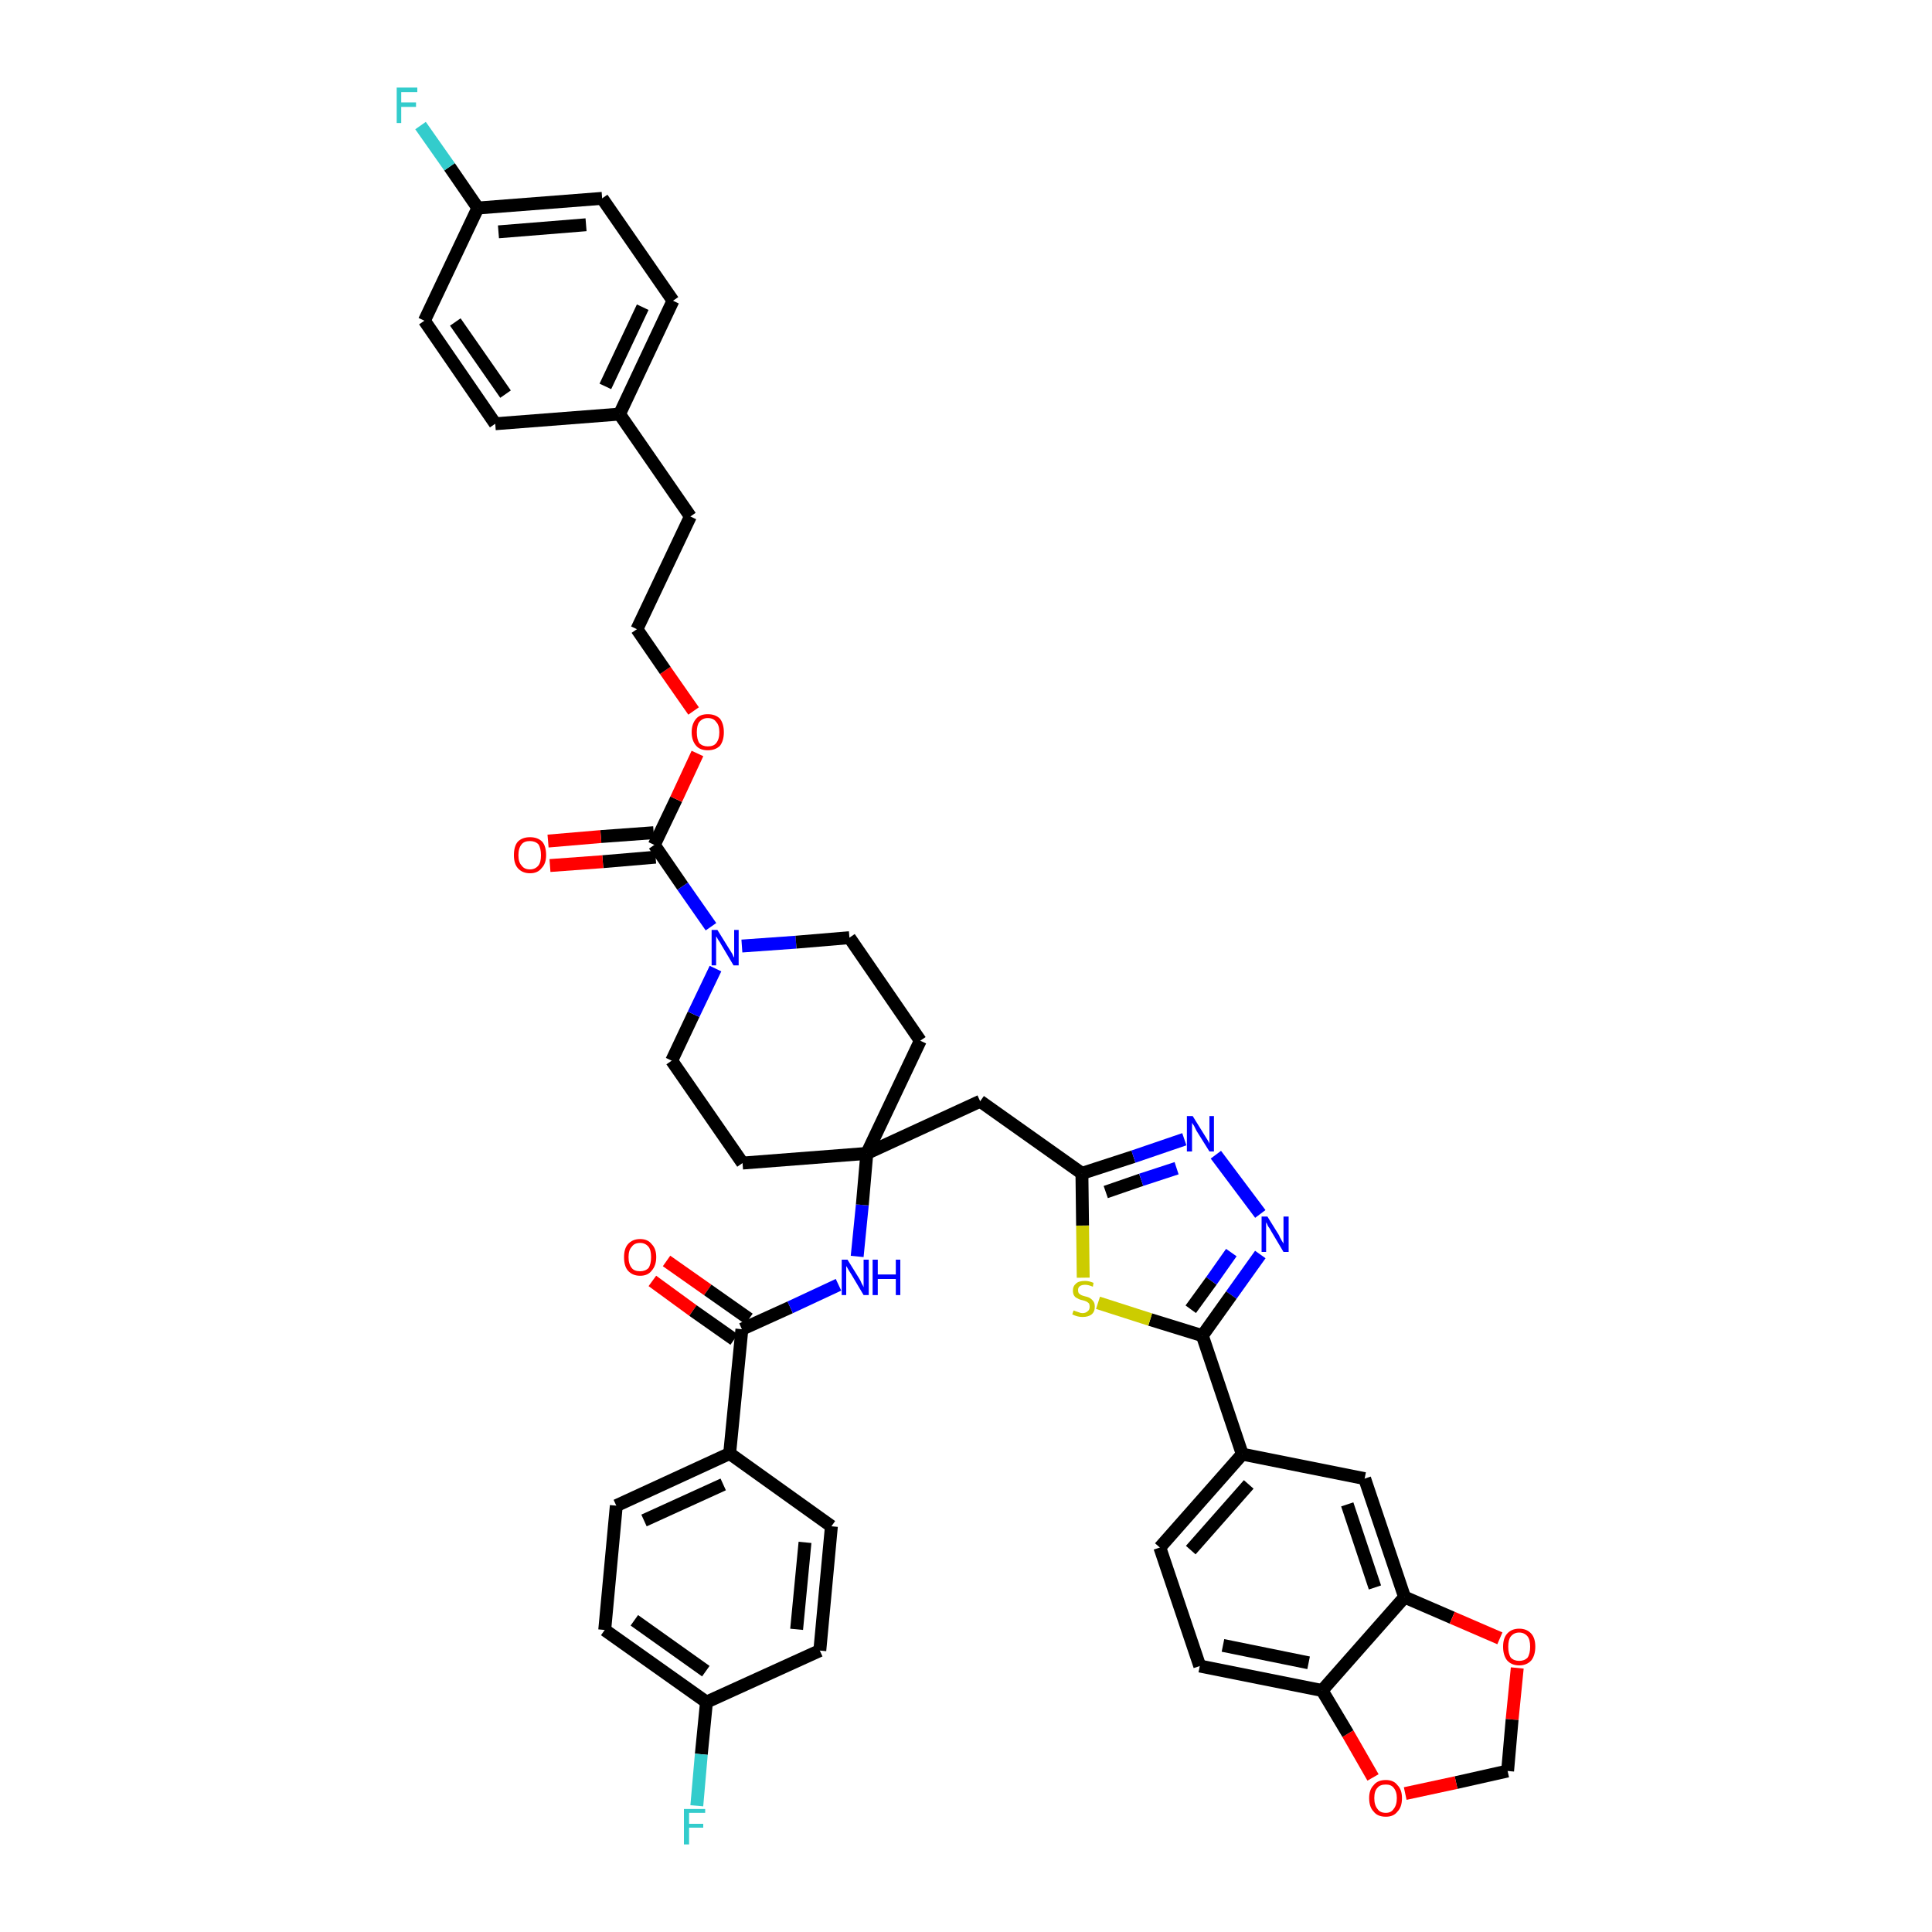 <?xml version='1.0' encoding='iso-8859-1'?>
<svg version='1.1' baseProfile='full'
              xmlns='http://www.w3.org/2000/svg'
                      xmlns:rdkit='http://www.rdkit.org/xml'
                      xmlns:xlink='http://www.w3.org/1999/xlink'
                  xml:space='preserve'
width='300px' height='300px' viewBox='0 0 300 300'>
<!-- END OF HEADER -->
<path class='bond-0 atom-0 atom-1' d='M 101.3,198.9 L 107.6,203.5' style='fill:none;fill-rule:evenodd;stroke:#FF0000;stroke-width:2.0px;stroke-linecap:butt;stroke-linejoin:miter;stroke-opacity:1' />
<path class='bond-0 atom-0 atom-1' d='M 107.6,203.5 L 114.0,208.0' style='fill:none;fill-rule:evenodd;stroke:#000000;stroke-width:2.0px;stroke-linecap:butt;stroke-linejoin:miter;stroke-opacity:1' />
<path class='bond-0 atom-0 atom-1' d='M 103.5,195.8 L 109.9,200.3' style='fill:none;fill-rule:evenodd;stroke:#FF0000;stroke-width:2.0px;stroke-linecap:butt;stroke-linejoin:miter;stroke-opacity:1' />
<path class='bond-0 atom-0 atom-1' d='M 109.9,200.3 L 116.3,204.8' style='fill:none;fill-rule:evenodd;stroke:#000000;stroke-width:2.0px;stroke-linecap:butt;stroke-linejoin:miter;stroke-opacity:1' />
<path class='bond-1 atom-1 atom-2' d='M 115.2,206.4 L 122.7,203.0' style='fill:none;fill-rule:evenodd;stroke:#000000;stroke-width:2.0px;stroke-linecap:butt;stroke-linejoin:miter;stroke-opacity:1' />
<path class='bond-1 atom-1 atom-2' d='M 122.7,203.0 L 130.2,199.5' style='fill:none;fill-rule:evenodd;stroke:#0000FF;stroke-width:2.0px;stroke-linecap:butt;stroke-linejoin:miter;stroke-opacity:1' />
<path class='bond-35 atom-1 atom-36' d='M 115.2,206.4 L 113.3,225.7' style='fill:none;fill-rule:evenodd;stroke:#000000;stroke-width:2.0px;stroke-linecap:butt;stroke-linejoin:miter;stroke-opacity:1' />
<path class='bond-2 atom-2 atom-3' d='M 133.1,195.1 L 133.9,187.1' style='fill:none;fill-rule:evenodd;stroke:#0000FF;stroke-width:2.0px;stroke-linecap:butt;stroke-linejoin:miter;stroke-opacity:1' />
<path class='bond-2 atom-2 atom-3' d='M 133.9,187.1 L 134.6,179.1' style='fill:none;fill-rule:evenodd;stroke:#000000;stroke-width:2.0px;stroke-linecap:butt;stroke-linejoin:miter;stroke-opacity:1' />
<path class='bond-3 atom-3 atom-4' d='M 134.6,179.1 L 152.2,171.0' style='fill:none;fill-rule:evenodd;stroke:#000000;stroke-width:2.0px;stroke-linecap:butt;stroke-linejoin:miter;stroke-opacity:1' />
<path class='bond-18 atom-3 atom-19' d='M 134.6,179.1 L 115.3,180.6' style='fill:none;fill-rule:evenodd;stroke:#000000;stroke-width:2.0px;stroke-linecap:butt;stroke-linejoin:miter;stroke-opacity:1' />
<path class='bond-42 atom-35 atom-3' d='M 142.9,161.6 L 134.6,179.1' style='fill:none;fill-rule:evenodd;stroke:#000000;stroke-width:2.0px;stroke-linecap:butt;stroke-linejoin:miter;stroke-opacity:1' />
<path class='bond-4 atom-4 atom-5' d='M 152.2,171.0 L 168.0,182.2' style='fill:none;fill-rule:evenodd;stroke:#000000;stroke-width:2.0px;stroke-linecap:butt;stroke-linejoin:miter;stroke-opacity:1' />
<path class='bond-5 atom-5 atom-6' d='M 168.0,182.2 L 176.0,179.6' style='fill:none;fill-rule:evenodd;stroke:#000000;stroke-width:2.0px;stroke-linecap:butt;stroke-linejoin:miter;stroke-opacity:1' />
<path class='bond-5 atom-5 atom-6' d='M 176.0,179.6 L 183.9,176.9' style='fill:none;fill-rule:evenodd;stroke:#0000FF;stroke-width:2.0px;stroke-linecap:butt;stroke-linejoin:miter;stroke-opacity:1' />
<path class='bond-5 atom-5 atom-6' d='M 171.7,185.1 L 177.2,183.2' style='fill:none;fill-rule:evenodd;stroke:#000000;stroke-width:2.0px;stroke-linecap:butt;stroke-linejoin:miter;stroke-opacity:1' />
<path class='bond-5 atom-5 atom-6' d='M 177.2,183.2 L 182.7,181.4' style='fill:none;fill-rule:evenodd;stroke:#0000FF;stroke-width:2.0px;stroke-linecap:butt;stroke-linejoin:miter;stroke-opacity:1' />
<path class='bond-44 atom-18 atom-5' d='M 168.2,198.4 L 168.1,190.3' style='fill:none;fill-rule:evenodd;stroke:#CCCC00;stroke-width:2.0px;stroke-linecap:butt;stroke-linejoin:miter;stroke-opacity:1' />
<path class='bond-44 atom-18 atom-5' d='M 168.1,190.3 L 168.0,182.2' style='fill:none;fill-rule:evenodd;stroke:#000000;stroke-width:2.0px;stroke-linecap:butt;stroke-linejoin:miter;stroke-opacity:1' />
<path class='bond-6 atom-6 atom-7' d='M 188.8,179.3 L 195.7,188.5' style='fill:none;fill-rule:evenodd;stroke:#0000FF;stroke-width:2.0px;stroke-linecap:butt;stroke-linejoin:miter;stroke-opacity:1' />
<path class='bond-7 atom-7 atom-8' d='M 195.7,194.8 L 191.2,201.1' style='fill:none;fill-rule:evenodd;stroke:#0000FF;stroke-width:2.0px;stroke-linecap:butt;stroke-linejoin:miter;stroke-opacity:1' />
<path class='bond-7 atom-7 atom-8' d='M 191.2,201.1 L 186.7,207.4' style='fill:none;fill-rule:evenodd;stroke:#000000;stroke-width:2.0px;stroke-linecap:butt;stroke-linejoin:miter;stroke-opacity:1' />
<path class='bond-7 atom-7 atom-8' d='M 191.2,194.5 L 188.1,198.9' style='fill:none;fill-rule:evenodd;stroke:#0000FF;stroke-width:2.0px;stroke-linecap:butt;stroke-linejoin:miter;stroke-opacity:1' />
<path class='bond-7 atom-7 atom-8' d='M 188.1,198.9 L 184.9,203.3' style='fill:none;fill-rule:evenodd;stroke:#000000;stroke-width:2.0px;stroke-linecap:butt;stroke-linejoin:miter;stroke-opacity:1' />
<path class='bond-8 atom-8 atom-9' d='M 186.7,207.4 L 192.9,225.8' style='fill:none;fill-rule:evenodd;stroke:#000000;stroke-width:2.0px;stroke-linecap:butt;stroke-linejoin:miter;stroke-opacity:1' />
<path class='bond-17 atom-8 atom-18' d='M 186.7,207.4 L 178.6,204.9' style='fill:none;fill-rule:evenodd;stroke:#000000;stroke-width:2.0px;stroke-linecap:butt;stroke-linejoin:miter;stroke-opacity:1' />
<path class='bond-17 atom-8 atom-18' d='M 178.6,204.9 L 170.5,202.3' style='fill:none;fill-rule:evenodd;stroke:#CCCC00;stroke-width:2.0px;stroke-linecap:butt;stroke-linejoin:miter;stroke-opacity:1' />
<path class='bond-9 atom-9 atom-10' d='M 192.9,225.8 L 180.1,240.3' style='fill:none;fill-rule:evenodd;stroke:#000000;stroke-width:2.0px;stroke-linecap:butt;stroke-linejoin:miter;stroke-opacity:1' />
<path class='bond-9 atom-9 atom-10' d='M 193.9,230.5 L 184.9,240.7' style='fill:none;fill-rule:evenodd;stroke:#000000;stroke-width:2.0px;stroke-linecap:butt;stroke-linejoin:miter;stroke-opacity:1' />
<path class='bond-46 atom-14 atom-9' d='M 211.9,229.6 L 192.9,225.8' style='fill:none;fill-rule:evenodd;stroke:#000000;stroke-width:2.0px;stroke-linecap:butt;stroke-linejoin:miter;stroke-opacity:1' />
<path class='bond-10 atom-10 atom-11' d='M 180.1,240.3 L 186.3,258.7' style='fill:none;fill-rule:evenodd;stroke:#000000;stroke-width:2.0px;stroke-linecap:butt;stroke-linejoin:miter;stroke-opacity:1' />
<path class='bond-11 atom-11 atom-12' d='M 186.3,258.7 L 205.3,262.5' style='fill:none;fill-rule:evenodd;stroke:#000000;stroke-width:2.0px;stroke-linecap:butt;stroke-linejoin:miter;stroke-opacity:1' />
<path class='bond-11 atom-11 atom-12' d='M 189.9,255.5 L 203.2,258.2' style='fill:none;fill-rule:evenodd;stroke:#000000;stroke-width:2.0px;stroke-linecap:butt;stroke-linejoin:miter;stroke-opacity:1' />
<path class='bond-12 atom-12 atom-13' d='M 205.3,262.5 L 218.1,248.0' style='fill:none;fill-rule:evenodd;stroke:#000000;stroke-width:2.0px;stroke-linecap:butt;stroke-linejoin:miter;stroke-opacity:1' />
<path class='bond-47 atom-17 atom-12' d='M 213.2,276.0 L 209.3,269.2' style='fill:none;fill-rule:evenodd;stroke:#FF0000;stroke-width:2.0px;stroke-linecap:butt;stroke-linejoin:miter;stroke-opacity:1' />
<path class='bond-47 atom-17 atom-12' d='M 209.3,269.2 L 205.3,262.5' style='fill:none;fill-rule:evenodd;stroke:#000000;stroke-width:2.0px;stroke-linecap:butt;stroke-linejoin:miter;stroke-opacity:1' />
<path class='bond-13 atom-13 atom-14' d='M 218.1,248.0 L 211.9,229.6' style='fill:none;fill-rule:evenodd;stroke:#000000;stroke-width:2.0px;stroke-linecap:butt;stroke-linejoin:miter;stroke-opacity:1' />
<path class='bond-13 atom-13 atom-14' d='M 213.5,246.5 L 209.2,233.6' style='fill:none;fill-rule:evenodd;stroke:#000000;stroke-width:2.0px;stroke-linecap:butt;stroke-linejoin:miter;stroke-opacity:1' />
<path class='bond-14 atom-13 atom-15' d='M 218.1,248.0 L 225.5,251.2' style='fill:none;fill-rule:evenodd;stroke:#000000;stroke-width:2.0px;stroke-linecap:butt;stroke-linejoin:miter;stroke-opacity:1' />
<path class='bond-14 atom-13 atom-15' d='M 225.5,251.2 L 232.9,254.4' style='fill:none;fill-rule:evenodd;stroke:#FF0000;stroke-width:2.0px;stroke-linecap:butt;stroke-linejoin:miter;stroke-opacity:1' />
<path class='bond-15 atom-15 atom-16' d='M 235.6,259.0 L 234.8,267.0' style='fill:none;fill-rule:evenodd;stroke:#FF0000;stroke-width:2.0px;stroke-linecap:butt;stroke-linejoin:miter;stroke-opacity:1' />
<path class='bond-15 atom-15 atom-16' d='M 234.8,267.0 L 234.1,275.0' style='fill:none;fill-rule:evenodd;stroke:#000000;stroke-width:2.0px;stroke-linecap:butt;stroke-linejoin:miter;stroke-opacity:1' />
<path class='bond-16 atom-16 atom-17' d='M 234.1,275.0 L 226.1,276.8' style='fill:none;fill-rule:evenodd;stroke:#000000;stroke-width:2.0px;stroke-linecap:butt;stroke-linejoin:miter;stroke-opacity:1' />
<path class='bond-16 atom-16 atom-17' d='M 226.1,276.8 L 218.2,278.5' style='fill:none;fill-rule:evenodd;stroke:#FF0000;stroke-width:2.0px;stroke-linecap:butt;stroke-linejoin:miter;stroke-opacity:1' />
<path class='bond-19 atom-19 atom-20' d='M 115.3,180.6 L 104.3,164.7' style='fill:none;fill-rule:evenodd;stroke:#000000;stroke-width:2.0px;stroke-linecap:butt;stroke-linejoin:miter;stroke-opacity:1' />
<path class='bond-20 atom-20 atom-21' d='M 104.3,164.7 L 107.7,157.5' style='fill:none;fill-rule:evenodd;stroke:#000000;stroke-width:2.0px;stroke-linecap:butt;stroke-linejoin:miter;stroke-opacity:1' />
<path class='bond-20 atom-20 atom-21' d='M 107.7,157.5 L 111.1,150.4' style='fill:none;fill-rule:evenodd;stroke:#0000FF;stroke-width:2.0px;stroke-linecap:butt;stroke-linejoin:miter;stroke-opacity:1' />
<path class='bond-21 atom-21 atom-22' d='M 110.4,143.9 L 106.0,137.6' style='fill:none;fill-rule:evenodd;stroke:#0000FF;stroke-width:2.0px;stroke-linecap:butt;stroke-linejoin:miter;stroke-opacity:1' />
<path class='bond-21 atom-21 atom-22' d='M 106.0,137.6 L 101.6,131.2' style='fill:none;fill-rule:evenodd;stroke:#000000;stroke-width:2.0px;stroke-linecap:butt;stroke-linejoin:miter;stroke-opacity:1' />
<path class='bond-33 atom-21 atom-34' d='M 115.2,146.9 L 123.6,146.3' style='fill:none;fill-rule:evenodd;stroke:#0000FF;stroke-width:2.0px;stroke-linecap:butt;stroke-linejoin:miter;stroke-opacity:1' />
<path class='bond-33 atom-21 atom-34' d='M 123.6,146.3 L 131.9,145.6' style='fill:none;fill-rule:evenodd;stroke:#000000;stroke-width:2.0px;stroke-linecap:butt;stroke-linejoin:miter;stroke-opacity:1' />
<path class='bond-22 atom-22 atom-23' d='M 101.5,129.3 L 93.3,129.9' style='fill:none;fill-rule:evenodd;stroke:#000000;stroke-width:2.0px;stroke-linecap:butt;stroke-linejoin:miter;stroke-opacity:1' />
<path class='bond-22 atom-22 atom-23' d='M 93.3,129.9 L 85.1,130.6' style='fill:none;fill-rule:evenodd;stroke:#FF0000;stroke-width:2.0px;stroke-linecap:butt;stroke-linejoin:miter;stroke-opacity:1' />
<path class='bond-22 atom-22 atom-23' d='M 101.8,133.1 L 93.6,133.8' style='fill:none;fill-rule:evenodd;stroke:#000000;stroke-width:2.0px;stroke-linecap:butt;stroke-linejoin:miter;stroke-opacity:1' />
<path class='bond-22 atom-22 atom-23' d='M 93.6,133.8 L 85.4,134.4' style='fill:none;fill-rule:evenodd;stroke:#FF0000;stroke-width:2.0px;stroke-linecap:butt;stroke-linejoin:miter;stroke-opacity:1' />
<path class='bond-23 atom-22 atom-24' d='M 101.6,131.2 L 105.0,124.1' style='fill:none;fill-rule:evenodd;stroke:#000000;stroke-width:2.0px;stroke-linecap:butt;stroke-linejoin:miter;stroke-opacity:1' />
<path class='bond-23 atom-22 atom-24' d='M 105.0,124.1 L 108.3,117.0' style='fill:none;fill-rule:evenodd;stroke:#FF0000;stroke-width:2.0px;stroke-linecap:butt;stroke-linejoin:miter;stroke-opacity:1' />
<path class='bond-24 atom-24 atom-25' d='M 107.7,110.4 L 103.3,104.1' style='fill:none;fill-rule:evenodd;stroke:#FF0000;stroke-width:2.0px;stroke-linecap:butt;stroke-linejoin:miter;stroke-opacity:1' />
<path class='bond-24 atom-24 atom-25' d='M 103.3,104.1 L 98.9,97.7' style='fill:none;fill-rule:evenodd;stroke:#000000;stroke-width:2.0px;stroke-linecap:butt;stroke-linejoin:miter;stroke-opacity:1' />
<path class='bond-25 atom-25 atom-26' d='M 98.9,97.7 L 107.2,80.2' style='fill:none;fill-rule:evenodd;stroke:#000000;stroke-width:2.0px;stroke-linecap:butt;stroke-linejoin:miter;stroke-opacity:1' />
<path class='bond-26 atom-26 atom-27' d='M 107.2,80.2 L 96.2,64.3' style='fill:none;fill-rule:evenodd;stroke:#000000;stroke-width:2.0px;stroke-linecap:butt;stroke-linejoin:miter;stroke-opacity:1' />
<path class='bond-27 atom-27 atom-28' d='M 96.2,64.3 L 104.5,46.7' style='fill:none;fill-rule:evenodd;stroke:#000000;stroke-width:2.0px;stroke-linecap:butt;stroke-linejoin:miter;stroke-opacity:1' />
<path class='bond-27 atom-27 atom-28' d='M 94.0,60.0 L 99.8,47.7' style='fill:none;fill-rule:evenodd;stroke:#000000;stroke-width:2.0px;stroke-linecap:butt;stroke-linejoin:miter;stroke-opacity:1' />
<path class='bond-45 atom-33 atom-27' d='M 76.9,65.8 L 96.2,64.3' style='fill:none;fill-rule:evenodd;stroke:#000000;stroke-width:2.0px;stroke-linecap:butt;stroke-linejoin:miter;stroke-opacity:1' />
<path class='bond-28 atom-28 atom-29' d='M 104.5,46.7 L 93.5,30.8' style='fill:none;fill-rule:evenodd;stroke:#000000;stroke-width:2.0px;stroke-linecap:butt;stroke-linejoin:miter;stroke-opacity:1' />
<path class='bond-29 atom-29 atom-30' d='M 93.5,30.8 L 74.2,32.3' style='fill:none;fill-rule:evenodd;stroke:#000000;stroke-width:2.0px;stroke-linecap:butt;stroke-linejoin:miter;stroke-opacity:1' />
<path class='bond-29 atom-29 atom-30' d='M 91.0,34.9 L 77.4,36.0' style='fill:none;fill-rule:evenodd;stroke:#000000;stroke-width:2.0px;stroke-linecap:butt;stroke-linejoin:miter;stroke-opacity:1' />
<path class='bond-30 atom-30 atom-31' d='M 74.2,32.3 L 69.8,25.9' style='fill:none;fill-rule:evenodd;stroke:#000000;stroke-width:2.0px;stroke-linecap:butt;stroke-linejoin:miter;stroke-opacity:1' />
<path class='bond-30 atom-30 atom-31' d='M 69.8,25.9 L 65.3,19.5' style='fill:none;fill-rule:evenodd;stroke:#33CCCC;stroke-width:2.0px;stroke-linecap:butt;stroke-linejoin:miter;stroke-opacity:1' />
<path class='bond-31 atom-30 atom-32' d='M 74.2,32.3 L 65.9,49.8' style='fill:none;fill-rule:evenodd;stroke:#000000;stroke-width:2.0px;stroke-linecap:butt;stroke-linejoin:miter;stroke-opacity:1' />
<path class='bond-32 atom-32 atom-33' d='M 65.9,49.8 L 76.9,65.8' style='fill:none;fill-rule:evenodd;stroke:#000000;stroke-width:2.0px;stroke-linecap:butt;stroke-linejoin:miter;stroke-opacity:1' />
<path class='bond-32 atom-32 atom-33' d='M 70.7,50.0 L 78.5,61.2' style='fill:none;fill-rule:evenodd;stroke:#000000;stroke-width:2.0px;stroke-linecap:butt;stroke-linejoin:miter;stroke-opacity:1' />
<path class='bond-34 atom-34 atom-35' d='M 131.9,145.6 L 142.9,161.6' style='fill:none;fill-rule:evenodd;stroke:#000000;stroke-width:2.0px;stroke-linecap:butt;stroke-linejoin:miter;stroke-opacity:1' />
<path class='bond-36 atom-36 atom-37' d='M 113.3,225.7 L 95.7,233.8' style='fill:none;fill-rule:evenodd;stroke:#000000;stroke-width:2.0px;stroke-linecap:butt;stroke-linejoin:miter;stroke-opacity:1' />
<path class='bond-36 atom-36 atom-37' d='M 112.3,230.5 L 100.0,236.1' style='fill:none;fill-rule:evenodd;stroke:#000000;stroke-width:2.0px;stroke-linecap:butt;stroke-linejoin:miter;stroke-opacity:1' />
<path class='bond-43 atom-42 atom-36' d='M 129.1,237.0 L 113.3,225.7' style='fill:none;fill-rule:evenodd;stroke:#000000;stroke-width:2.0px;stroke-linecap:butt;stroke-linejoin:miter;stroke-opacity:1' />
<path class='bond-37 atom-37 atom-38' d='M 95.7,233.8 L 93.9,253.1' style='fill:none;fill-rule:evenodd;stroke:#000000;stroke-width:2.0px;stroke-linecap:butt;stroke-linejoin:miter;stroke-opacity:1' />
<path class='bond-38 atom-38 atom-39' d='M 93.9,253.1 L 109.7,264.3' style='fill:none;fill-rule:evenodd;stroke:#000000;stroke-width:2.0px;stroke-linecap:butt;stroke-linejoin:miter;stroke-opacity:1' />
<path class='bond-38 atom-38 atom-39' d='M 98.5,251.6 L 109.6,259.5' style='fill:none;fill-rule:evenodd;stroke:#000000;stroke-width:2.0px;stroke-linecap:butt;stroke-linejoin:miter;stroke-opacity:1' />
<path class='bond-39 atom-39 atom-40' d='M 109.7,264.3 L 108.9,272.4' style='fill:none;fill-rule:evenodd;stroke:#000000;stroke-width:2.0px;stroke-linecap:butt;stroke-linejoin:miter;stroke-opacity:1' />
<path class='bond-39 atom-39 atom-40' d='M 108.9,272.4 L 108.2,280.4' style='fill:none;fill-rule:evenodd;stroke:#33CCCC;stroke-width:2.0px;stroke-linecap:butt;stroke-linejoin:miter;stroke-opacity:1' />
<path class='bond-40 atom-39 atom-41' d='M 109.7,264.3 L 127.3,256.3' style='fill:none;fill-rule:evenodd;stroke:#000000;stroke-width:2.0px;stroke-linecap:butt;stroke-linejoin:miter;stroke-opacity:1' />
<path class='bond-41 atom-41 atom-42' d='M 127.3,256.3 L 129.1,237.0' style='fill:none;fill-rule:evenodd;stroke:#000000;stroke-width:2.0px;stroke-linecap:butt;stroke-linejoin:miter;stroke-opacity:1' />
<path class='bond-41 atom-41 atom-42' d='M 123.7,253.0 L 125.0,239.5' style='fill:none;fill-rule:evenodd;stroke:#000000;stroke-width:2.0px;stroke-linecap:butt;stroke-linejoin:miter;stroke-opacity:1' />
<path  class='atom-0' d='M 96.9 195.2
Q 96.9 193.9, 97.5 193.2
Q 98.2 192.4, 99.4 192.4
Q 100.6 192.4, 101.2 193.2
Q 101.9 193.9, 101.9 195.2
Q 101.9 196.5, 101.2 197.3
Q 100.6 198.1, 99.4 198.1
Q 98.2 198.1, 97.5 197.3
Q 96.9 196.6, 96.9 195.2
M 99.4 197.4
Q 100.2 197.4, 100.7 196.9
Q 101.1 196.3, 101.1 195.2
Q 101.1 194.1, 100.7 193.6
Q 100.2 193.0, 99.4 193.0
Q 98.5 193.0, 98.1 193.6
Q 97.6 194.1, 97.6 195.2
Q 97.6 196.3, 98.1 196.9
Q 98.5 197.4, 99.4 197.4
' fill='#FF0000'/>
<path  class='atom-2' d='M 131.6 195.6
L 133.4 198.5
Q 133.6 198.8, 133.8 199.3
Q 134.1 199.8, 134.1 199.9
L 134.1 195.6
L 134.9 195.6
L 134.9 201.1
L 134.1 201.1
L 132.2 197.9
Q 132.0 197.6, 131.7 197.1
Q 131.5 196.7, 131.4 196.6
L 131.4 201.1
L 130.7 201.1
L 130.7 195.6
L 131.6 195.6
' fill='#0000FF'/>
<path  class='atom-2' d='M 135.5 195.6
L 136.3 195.6
L 136.3 197.9
L 139.1 197.9
L 139.1 195.6
L 139.8 195.6
L 139.8 201.1
L 139.1 201.1
L 139.1 198.6
L 136.3 198.6
L 136.3 201.1
L 135.5 201.1
L 135.5 195.6
' fill='#0000FF'/>
<path  class='atom-6' d='M 185.2 173.3
L 187.0 176.2
Q 187.2 176.5, 187.5 177.0
Q 187.8 177.5, 187.8 177.6
L 187.8 173.3
L 188.5 173.3
L 188.5 178.8
L 187.8 178.8
L 185.8 175.6
Q 185.6 175.2, 185.4 174.8
Q 185.1 174.4, 185.1 174.3
L 185.1 178.8
L 184.3 178.8
L 184.3 173.3
L 185.2 173.3
' fill='#0000FF'/>
<path  class='atom-7' d='M 196.8 188.9
L 198.6 191.8
Q 198.7 192.1, 199.0 192.6
Q 199.3 193.1, 199.3 193.1
L 199.3 188.9
L 200.1 188.9
L 200.1 194.4
L 199.3 194.4
L 197.4 191.2
Q 197.2 190.8, 196.9 190.4
Q 196.7 189.9, 196.6 189.8
L 196.6 194.4
L 195.9 194.4
L 195.9 188.9
L 196.8 188.9
' fill='#0000FF'/>
<path  class='atom-15' d='M 233.4 255.7
Q 233.4 254.4, 234.0 253.7
Q 234.7 252.9, 235.9 252.9
Q 237.1 252.9, 237.8 253.7
Q 238.4 254.4, 238.4 255.7
Q 238.4 257.0, 237.8 257.8
Q 237.1 258.6, 235.9 258.6
Q 234.7 258.6, 234.0 257.8
Q 233.4 257.0, 233.4 255.7
M 235.9 257.9
Q 236.7 257.9, 237.2 257.4
Q 237.6 256.8, 237.6 255.7
Q 237.6 254.6, 237.2 254.1
Q 236.7 253.5, 235.9 253.5
Q 235.1 253.5, 234.6 254.1
Q 234.2 254.6, 234.2 255.7
Q 234.2 256.8, 234.6 257.4
Q 235.1 257.9, 235.9 257.9
' fill='#FF0000'/>
<path  class='atom-17' d='M 212.6 279.2
Q 212.6 277.9, 213.3 277.2
Q 213.9 276.4, 215.2 276.4
Q 216.4 276.4, 217.0 277.2
Q 217.7 277.9, 217.7 279.2
Q 217.7 280.6, 217.0 281.3
Q 216.4 282.1, 215.2 282.1
Q 213.9 282.1, 213.3 281.3
Q 212.6 280.6, 212.6 279.2
M 215.2 281.5
Q 216.0 281.5, 216.4 280.9
Q 216.9 280.3, 216.9 279.2
Q 216.9 278.2, 216.4 277.6
Q 216.0 277.1, 215.2 277.1
Q 214.3 277.1, 213.9 277.6
Q 213.4 278.1, 213.4 279.2
Q 213.4 280.3, 213.9 280.9
Q 214.3 281.5, 215.2 281.5
' fill='#FF0000'/>
<path  class='atom-18' d='M 166.7 203.5
Q 166.8 203.5, 167.0 203.6
Q 167.3 203.7, 167.6 203.8
Q 167.8 203.9, 168.1 203.9
Q 168.6 203.9, 168.9 203.6
Q 169.2 203.4, 169.2 202.9
Q 169.2 202.6, 169.1 202.4
Q 168.9 202.2, 168.7 202.1
Q 168.5 202.0, 168.1 201.9
Q 167.6 201.8, 167.3 201.6
Q 167.0 201.5, 166.8 201.2
Q 166.6 200.9, 166.6 200.4
Q 166.6 199.7, 167.1 199.3
Q 167.5 198.9, 168.5 198.9
Q 169.1 198.9, 169.8 199.2
L 169.7 199.8
Q 169.0 199.5, 168.5 199.5
Q 168.0 199.5, 167.7 199.7
Q 167.4 199.9, 167.4 200.3
Q 167.4 200.6, 167.5 200.8
Q 167.7 201.0, 167.9 201.1
Q 168.1 201.2, 168.5 201.3
Q 169.0 201.4, 169.3 201.6
Q 169.6 201.8, 169.8 202.1
Q 170.0 202.4, 170.0 202.9
Q 170.0 203.7, 169.5 204.1
Q 169.0 204.5, 168.1 204.5
Q 167.7 204.5, 167.3 204.4
Q 166.9 204.3, 166.5 204.1
L 166.7 203.5
' fill='#CCCC00'/>
<path  class='atom-21' d='M 111.4 144.4
L 113.2 147.3
Q 113.4 147.6, 113.7 148.1
Q 113.9 148.6, 114.0 148.7
L 114.0 144.4
L 114.7 144.4
L 114.7 149.9
L 113.9 149.9
L 112.0 146.7
Q 111.8 146.3, 111.5 145.9
Q 111.3 145.5, 111.2 145.4
L 111.2 149.9
L 110.5 149.9
L 110.5 144.4
L 111.4 144.4
' fill='#0000FF'/>
<path  class='atom-23' d='M 79.8 132.8
Q 79.8 131.4, 80.4 130.7
Q 81.1 130.0, 82.3 130.0
Q 83.5 130.0, 84.2 130.7
Q 84.8 131.4, 84.8 132.8
Q 84.8 134.1, 84.1 134.8
Q 83.5 135.6, 82.3 135.6
Q 81.1 135.6, 80.4 134.8
Q 79.8 134.1, 79.8 132.8
M 82.3 135.0
Q 83.1 135.0, 83.6 134.4
Q 84.0 133.9, 84.0 132.8
Q 84.0 131.7, 83.6 131.1
Q 83.1 130.6, 82.3 130.6
Q 81.4 130.6, 81.0 131.1
Q 80.5 131.7, 80.5 132.8
Q 80.5 133.9, 81.0 134.4
Q 81.4 135.0, 82.3 135.0
' fill='#FF0000'/>
<path  class='atom-24' d='M 107.4 113.7
Q 107.4 112.4, 108.1 111.6
Q 108.7 110.9, 109.9 110.9
Q 111.1 110.9, 111.8 111.6
Q 112.4 112.4, 112.4 113.7
Q 112.4 115.0, 111.8 115.8
Q 111.1 116.5, 109.9 116.5
Q 108.7 116.5, 108.1 115.8
Q 107.4 115.0, 107.4 113.7
M 109.9 115.9
Q 110.8 115.9, 111.2 115.4
Q 111.7 114.8, 111.7 113.7
Q 111.7 112.6, 111.2 112.1
Q 110.8 111.5, 109.9 111.5
Q 109.1 111.5, 108.6 112.1
Q 108.2 112.6, 108.2 113.7
Q 108.2 114.8, 108.6 115.4
Q 109.1 115.9, 109.9 115.9
' fill='#FF0000'/>
<path  class='atom-31' d='M 61.6 13.6
L 64.8 13.6
L 64.8 14.3
L 62.3 14.3
L 62.3 15.9
L 64.6 15.9
L 64.6 16.6
L 62.3 16.6
L 62.3 19.1
L 61.6 19.1
L 61.6 13.6
' fill='#33CCCC'/>
<path  class='atom-40' d='M 106.2 280.9
L 109.5 280.9
L 109.5 281.5
L 107.0 281.5
L 107.0 283.2
L 109.2 283.2
L 109.2 283.8
L 107.0 283.8
L 107.0 286.4
L 106.2 286.4
L 106.2 280.9
' fill='#33CCCC'/>
</svg>
